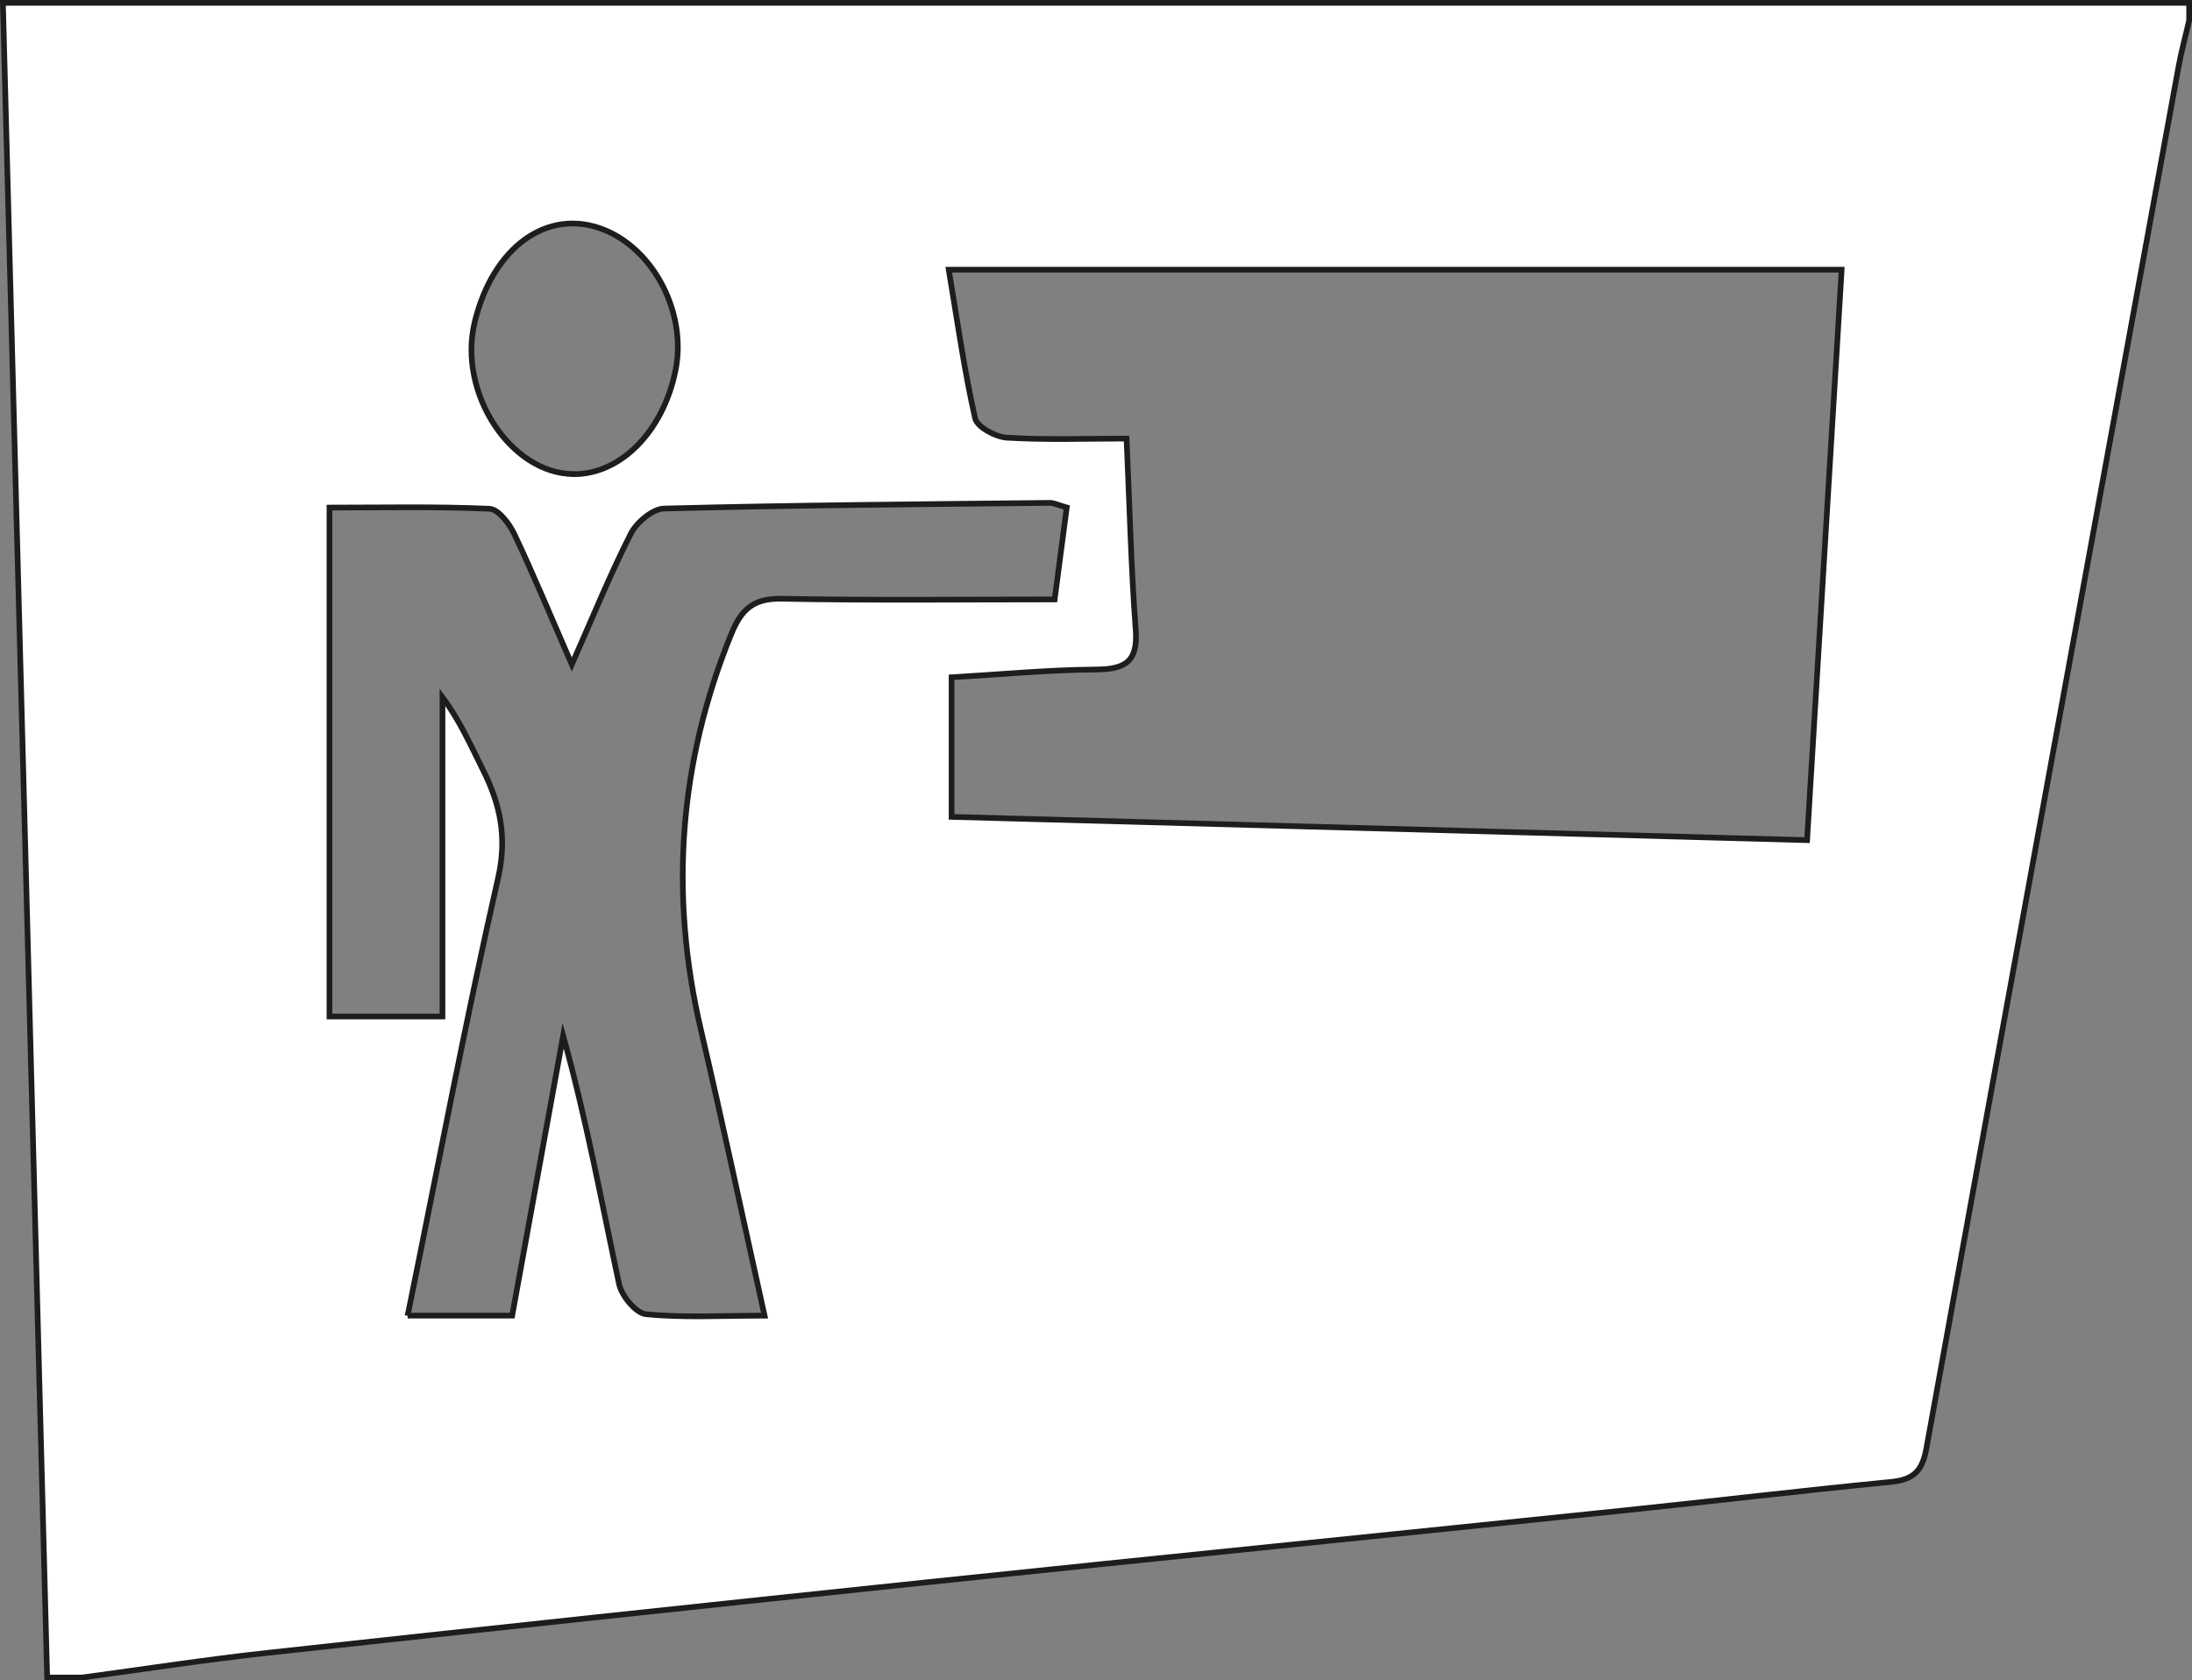 <?xml version="1.0" encoding="UTF-8"?>
<svg id="Capa_2" data-name="Capa 2" xmlns="http://www.w3.org/2000/svg" viewBox="0 0 386.21 296.05">
  <rect x="0" y="0" width="386.21" height="296.05" fill="#808080" stroke="none"/>
  <defs>
    <style>
      .cls-1 {
        fill: #fff;
        stroke: #1d1d1b;
        stroke-miterlimit: 10;
      }
    </style>
  </defs>
  <g id="Capa_1-2" data-name="Capa 1">
    <path class="cls-1" d="m385.71.5v3.09c-.62,2.71-1.36,5.39-1.86,8.12-14.87,81.17-29.75,162.33-44.45,243.53-.76,4.18-2.46,5.49-6.4,5.87-15.61,1.52-31.19,3.38-46.79,5-40.86,4.24-81.73,8.35-122.58,12.63-38.88,4.07-77.75,8.23-116.61,12.48-10.87,1.19-21.68,2.87-32.52,4.33h-6.19C5.73,197.35,3.13,99.15.51.5h385.2Zm-61.23,47.01h-157.32c1.53,9.11,2.73,17.74,4.65,26.2.35,1.53,3.6,3.28,5.61,3.4,6.86.42,13.76.16,21.07.16.53,11.72.79,22.71,1.61,33.67.43,5.67-1.86,6.99-7.06,7.02-8.41.06-16.81.87-25.38,1.37v24.59c50.36,1.37,100.11,2.72,150.73,4.1,2.03-33.48,4.04-66.69,6.09-100.5ZM71.82,231.79h18.42c3.01-16.49,5.99-32.9,8.98-49.3,4.11,14.73,6.76,29.29,9.86,43.75.45,2.09,2.96,5.13,4.75,5.31,6.56.64,13.22.25,20.88.25-3.9-17.55-7.39-34-11.22-50.37q-8.42-35.99,5.36-69.73c1.8-4.42,3.94-6.31,8.91-6.21,15.9.31,31.82.12,48.06.12.9-6.84,1.51-11.51,2.13-16.2-1.54-.43-2.26-.82-2.97-.81-22.66.24-45.32.41-67.97,1-2.04.05-4.84,2.43-5.87,4.44-3.67,7.22-6.72,14.74-10.39,23.04-3.7-8.48-6.74-15.82-10.13-22.98-.87-1.83-2.81-4.39-4.36-4.46-9.38-.42-18.79-.21-28.21-.21v89.66h19.91v-56.25c3.09,4.16,5,8.54,7.14,12.81,3.05,6.08,4.29,11.88,2.66,19.05-5.79,25.44-10.64,51.08-15.94,77.1Zm29.32-148.25c8.29.01,15.75-7.62,17.89-18.33,2-9.98-3.74-21.2-12.63-24.74-9.89-3.94-19.59,3.03-22.78,16.36-2.97,12.43,6.39,26.68,17.52,26.7Z"/>
  </g>
</svg>